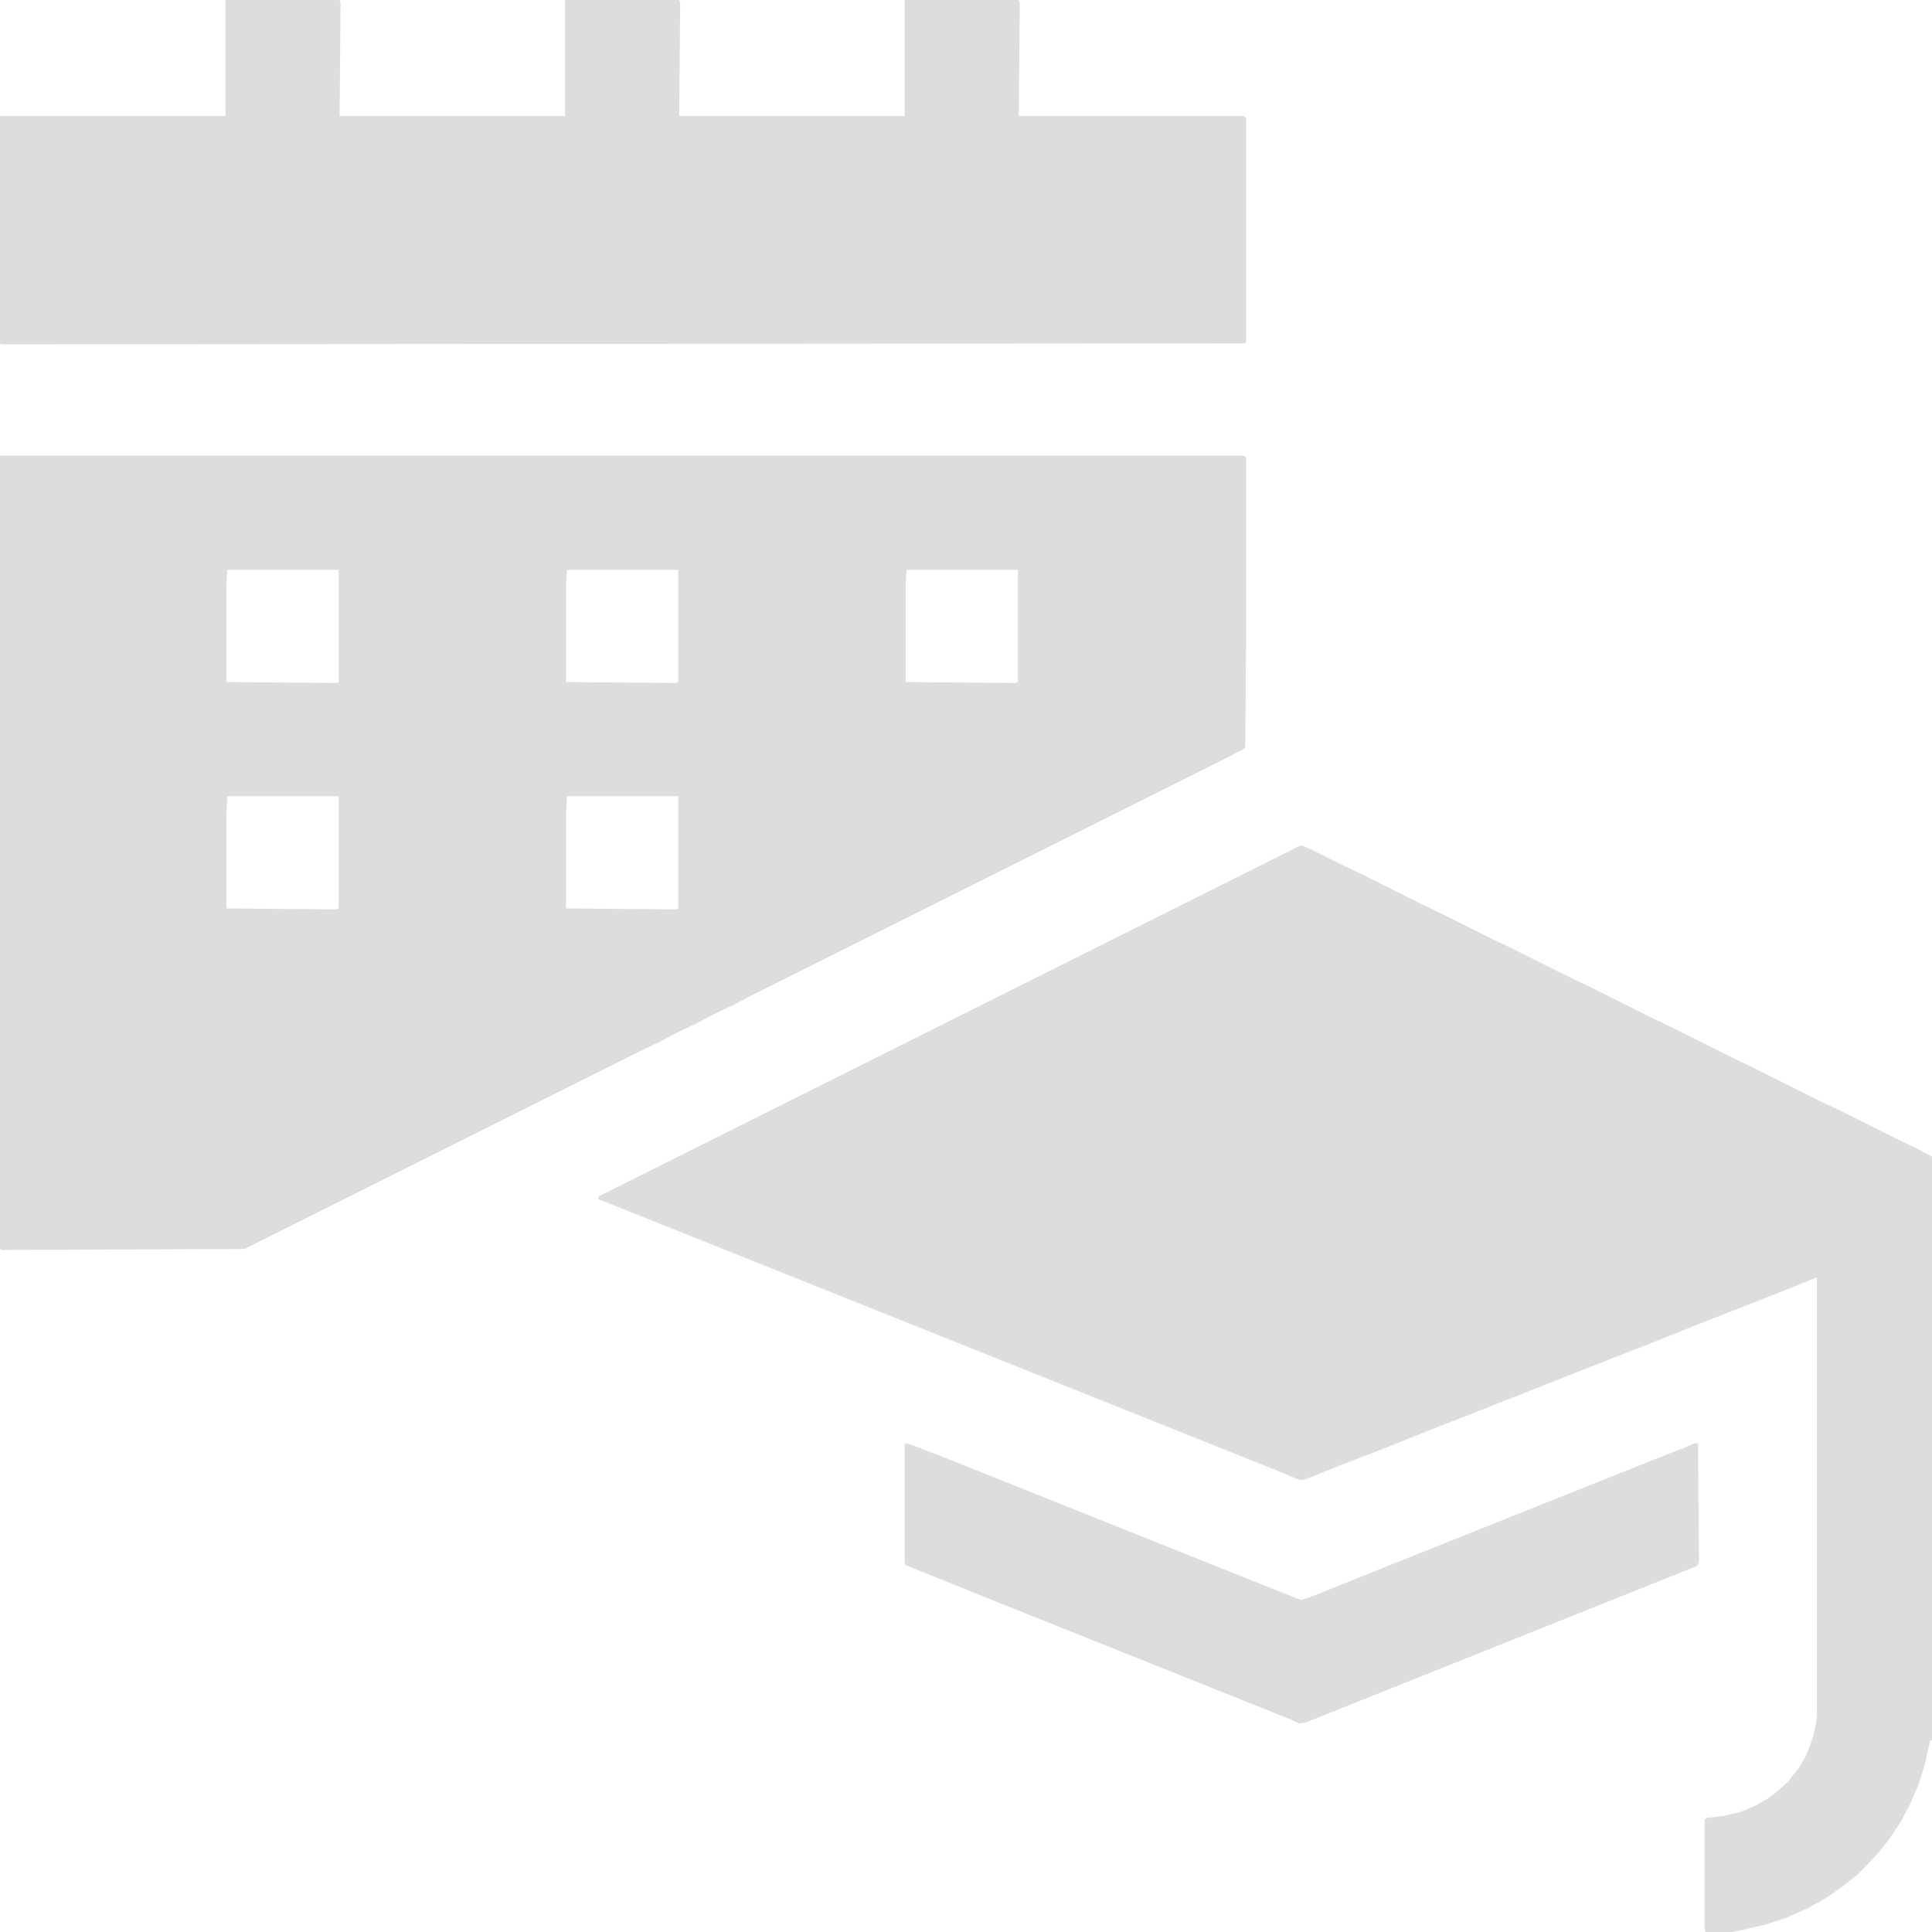 <?xml version="1.0" encoding="UTF-8"?>
<svg version="1.1" fill="#ddd" viewBox="0 0 2048 2048" width="512" height="512" xmlns="http://www.w3.org/2000/svg">
<path transform="translate(0,483)" d="m0 0h1318l3 2v185l-1 123-19 10-504 252-17 9-23 11-17 9-23 11-17 9-23 11-416 208-3 1-256 1-2-1zm241 121-1 15v104l117 1 2-1v-119zm360 0-1 15v104l117 1 2-1v-119zm360 0-1 15v104l117 1 2-1v-119zm-720 240-1 19v100l117 1 2-1v-119zm360 0-1 19v100l117 1 2-1v-119z"/>
<path transform="translate(1379,896)" d="m0 0 10 4 32 16 19 9 66 33 23 11 50 25 19 9 62 31 23 11 66 33 23 11 66 33 23 11 66 33 23 11 58 29 23 11 17 9v619h-2l-5 23-7 23-9 21-10 19-12 18-11 14-12 13-12 12-14 11-17 12-21 12-23 10-21 7-26 6-10 2h-28l-1-3v-116l2-2 18-2 17-4 15-6 16-9 10-8 10-9 12-15 8-14 7-19 3-14 1-8v-465l-27 11-102 40-55 22-31 12-157 62-36 14-55 22-39 15-40 16-6 1-24-10-720-288 1-3 740-370z"/>
<path transform="translate(239)" d="m0 0h121l1 3-1 120h239v-123h121l1 3-1 120h239v-123h121l1 3-1 120h238l3 2v237l-1 2-1318 1-2-1v-241h239z"/>
<path transform="translate(960,1530)" d="m0 0 5 1 41 16 350 140 23 9 10-3 87-35 105-42 168-67 38-15 9-4h4l1 126-2 4-215 86-200 80-7 1-8-4-100-40-210-84-87-35-12-5-1-2v-126z"/>
</svg>
